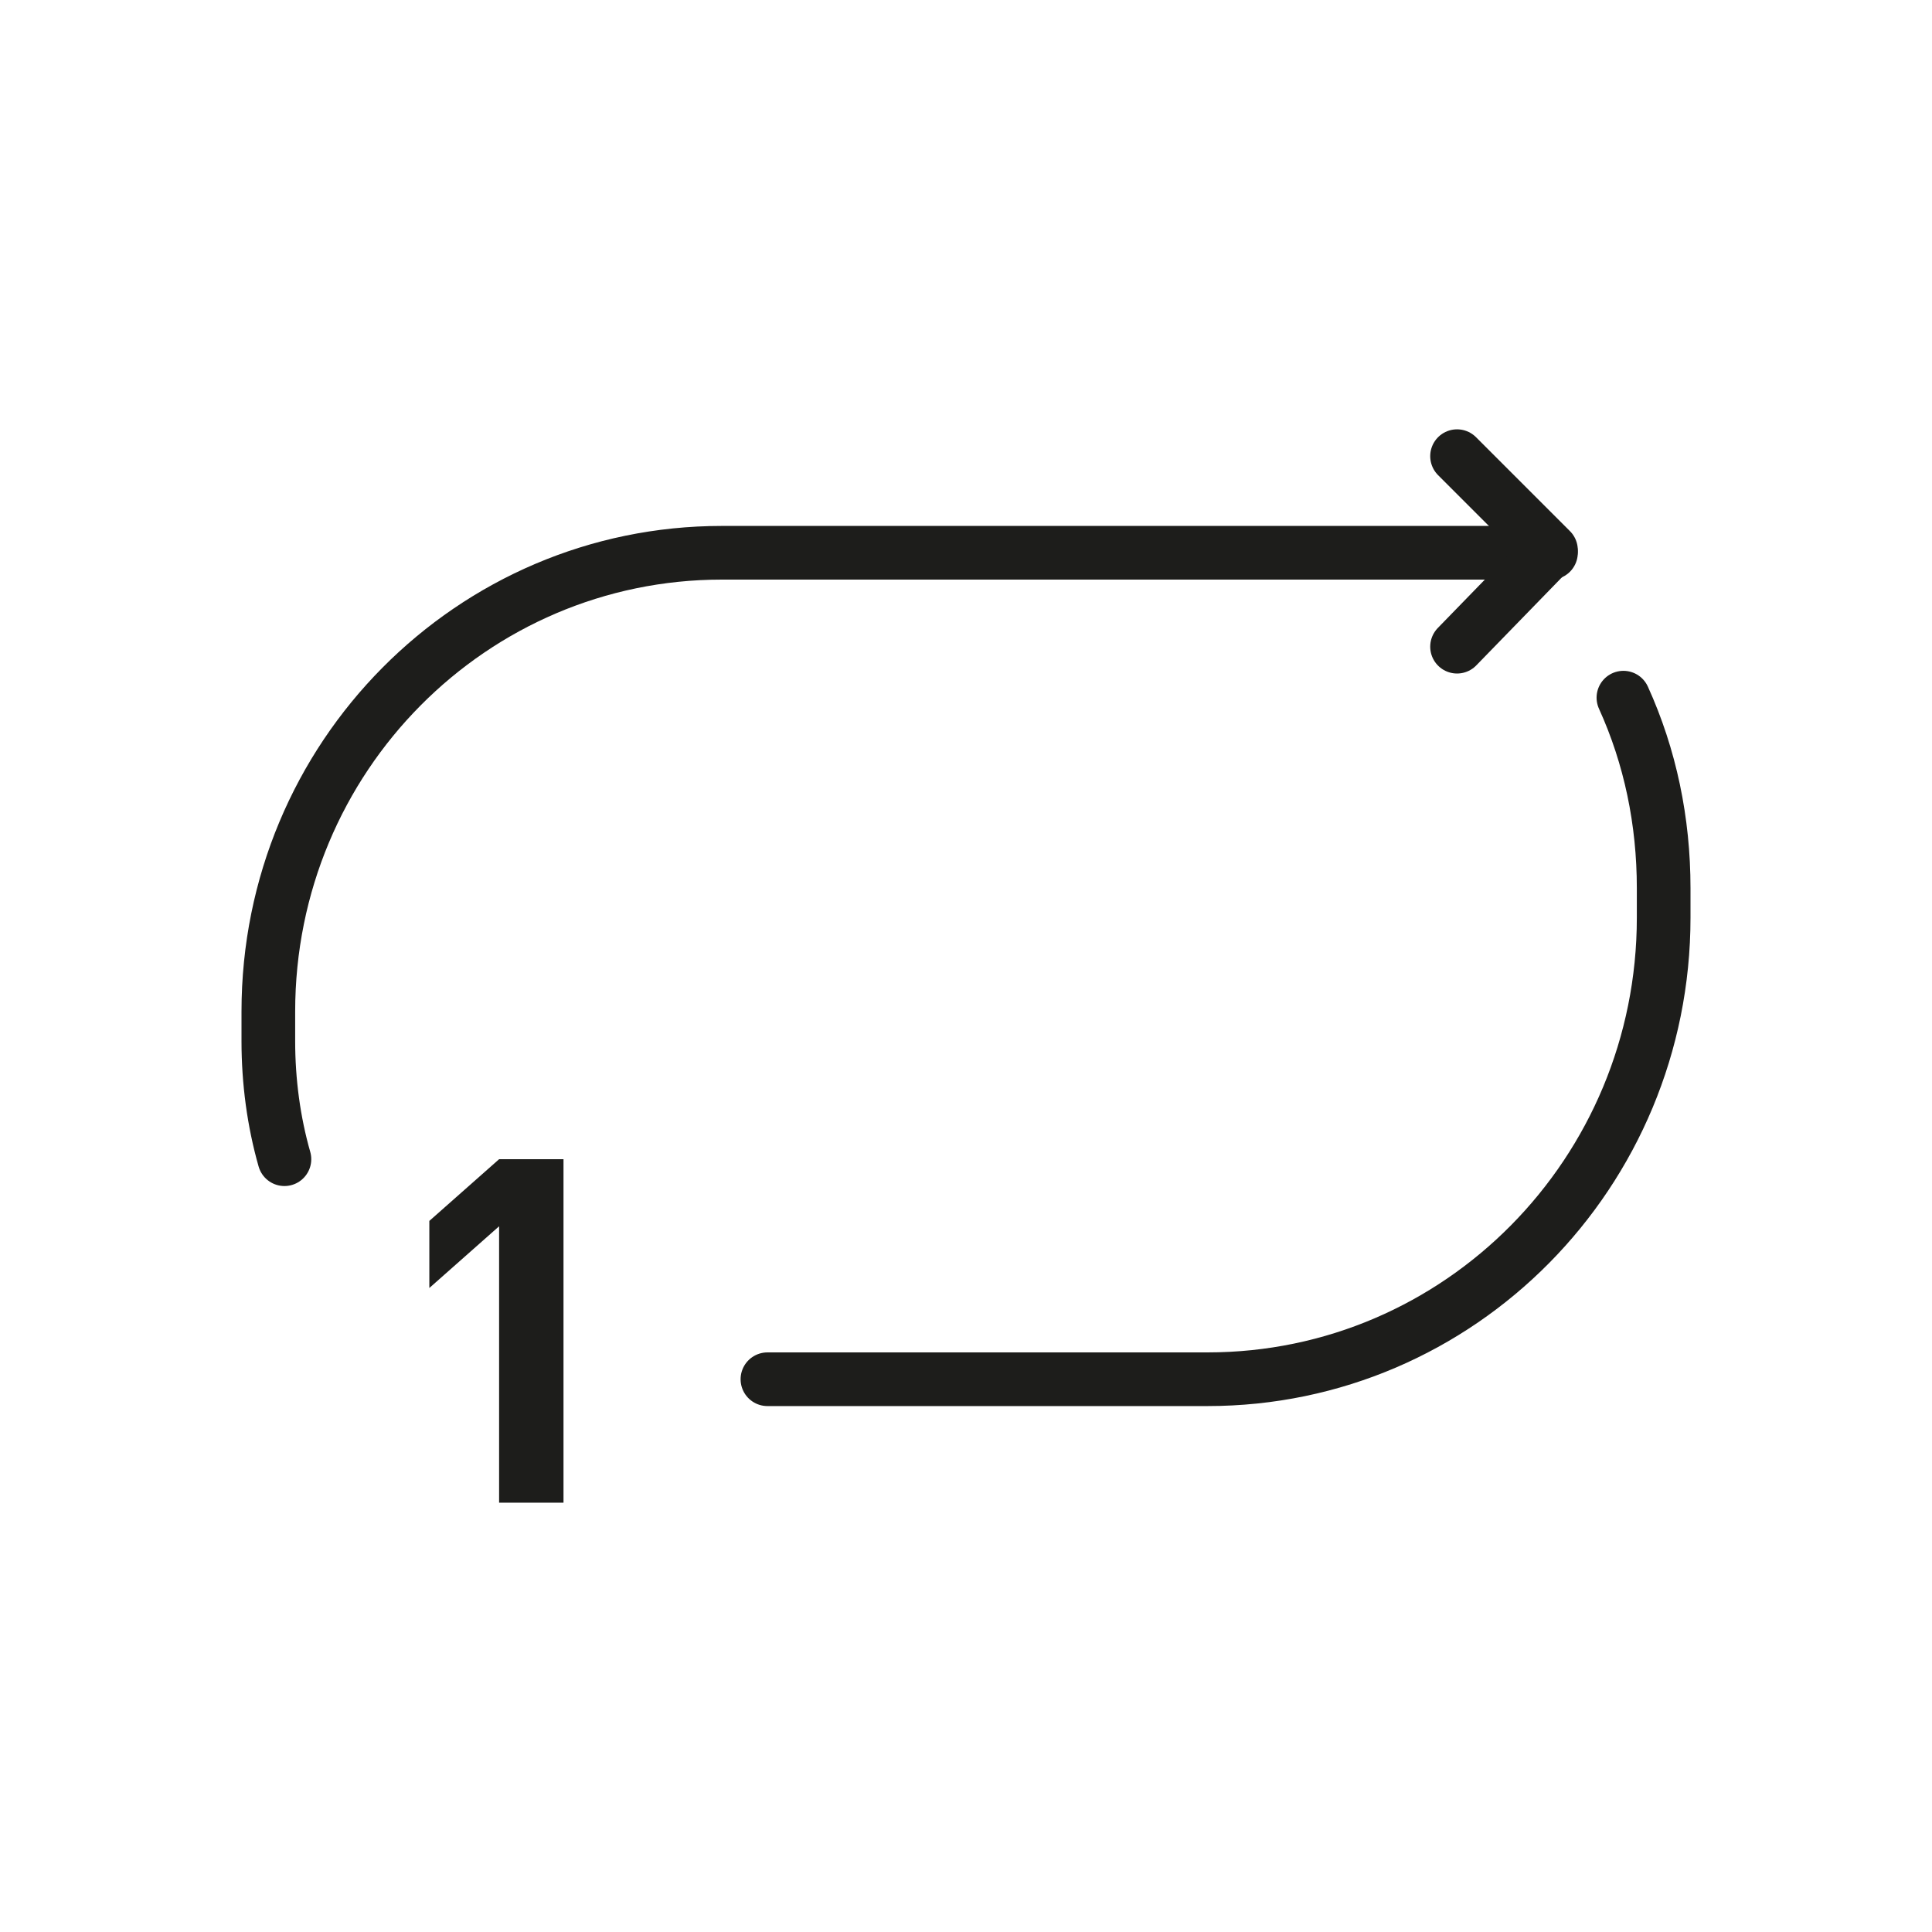 <?xml version="1.0" encoding="utf-8"?>
<!-- Generator: Adobe Illustrator 19.1.0, SVG Export Plug-In . SVG Version: 6.00 Build 0)  -->
<svg version="1.1" id="emoji" xmlns="http://www.w3.org/2000/svg" xmlns:xlink="http://www.w3.org/1999/xlink" x="0px" y="0px"
	 viewBox="0 0 72 72" enable-background="new 0 0 72 72" xml:space="preserve">
<g id="_xD83D__xDD02__2_">
	<g>
		<path fill="none" stroke="#1D1D1B" stroke-width="2" stroke-linecap="round" stroke-linejoin="round" stroke-miterlimit="10" d="
			M10.6,43.2c-0.4-1.4-0.6-2.9-0.6-4.4v-1.1c0-9.5,7.6-17.1,16.9-17.1h30.9"/>
		
			<polyline fill="none" stroke="#1D1D1B" stroke-width="2" stroke-linecap="round" stroke-linejoin="round" stroke-miterlimit="10" points="
			54.3,24.1 57.8,20.5 54.3,17 		"/>
	</g>
	<g>
		<path fill="none" stroke="#1D1D1B" stroke-width="2" stroke-linecap="round" stroke-linejoin="round" stroke-miterlimit="10" d="
			M14,51.4"/>
		<path fill="none" stroke="#1D1D1B" stroke-width="2" stroke-linecap="round" stroke-linejoin="round" stroke-miterlimit="10" d="
			M60.5,26c1,2.2,1.5,4.6,1.5,7.1v1.1c0,9.5-7.6,17.2-17,17.2H28.6"/>
	</g>
	<g>
		<path fill="#1D1D1B" d="M18.6,56V45.7L16,48v-2.5l2.6-2.3H21V56H18.6z"/>
	</g>
</g>
</svg>
